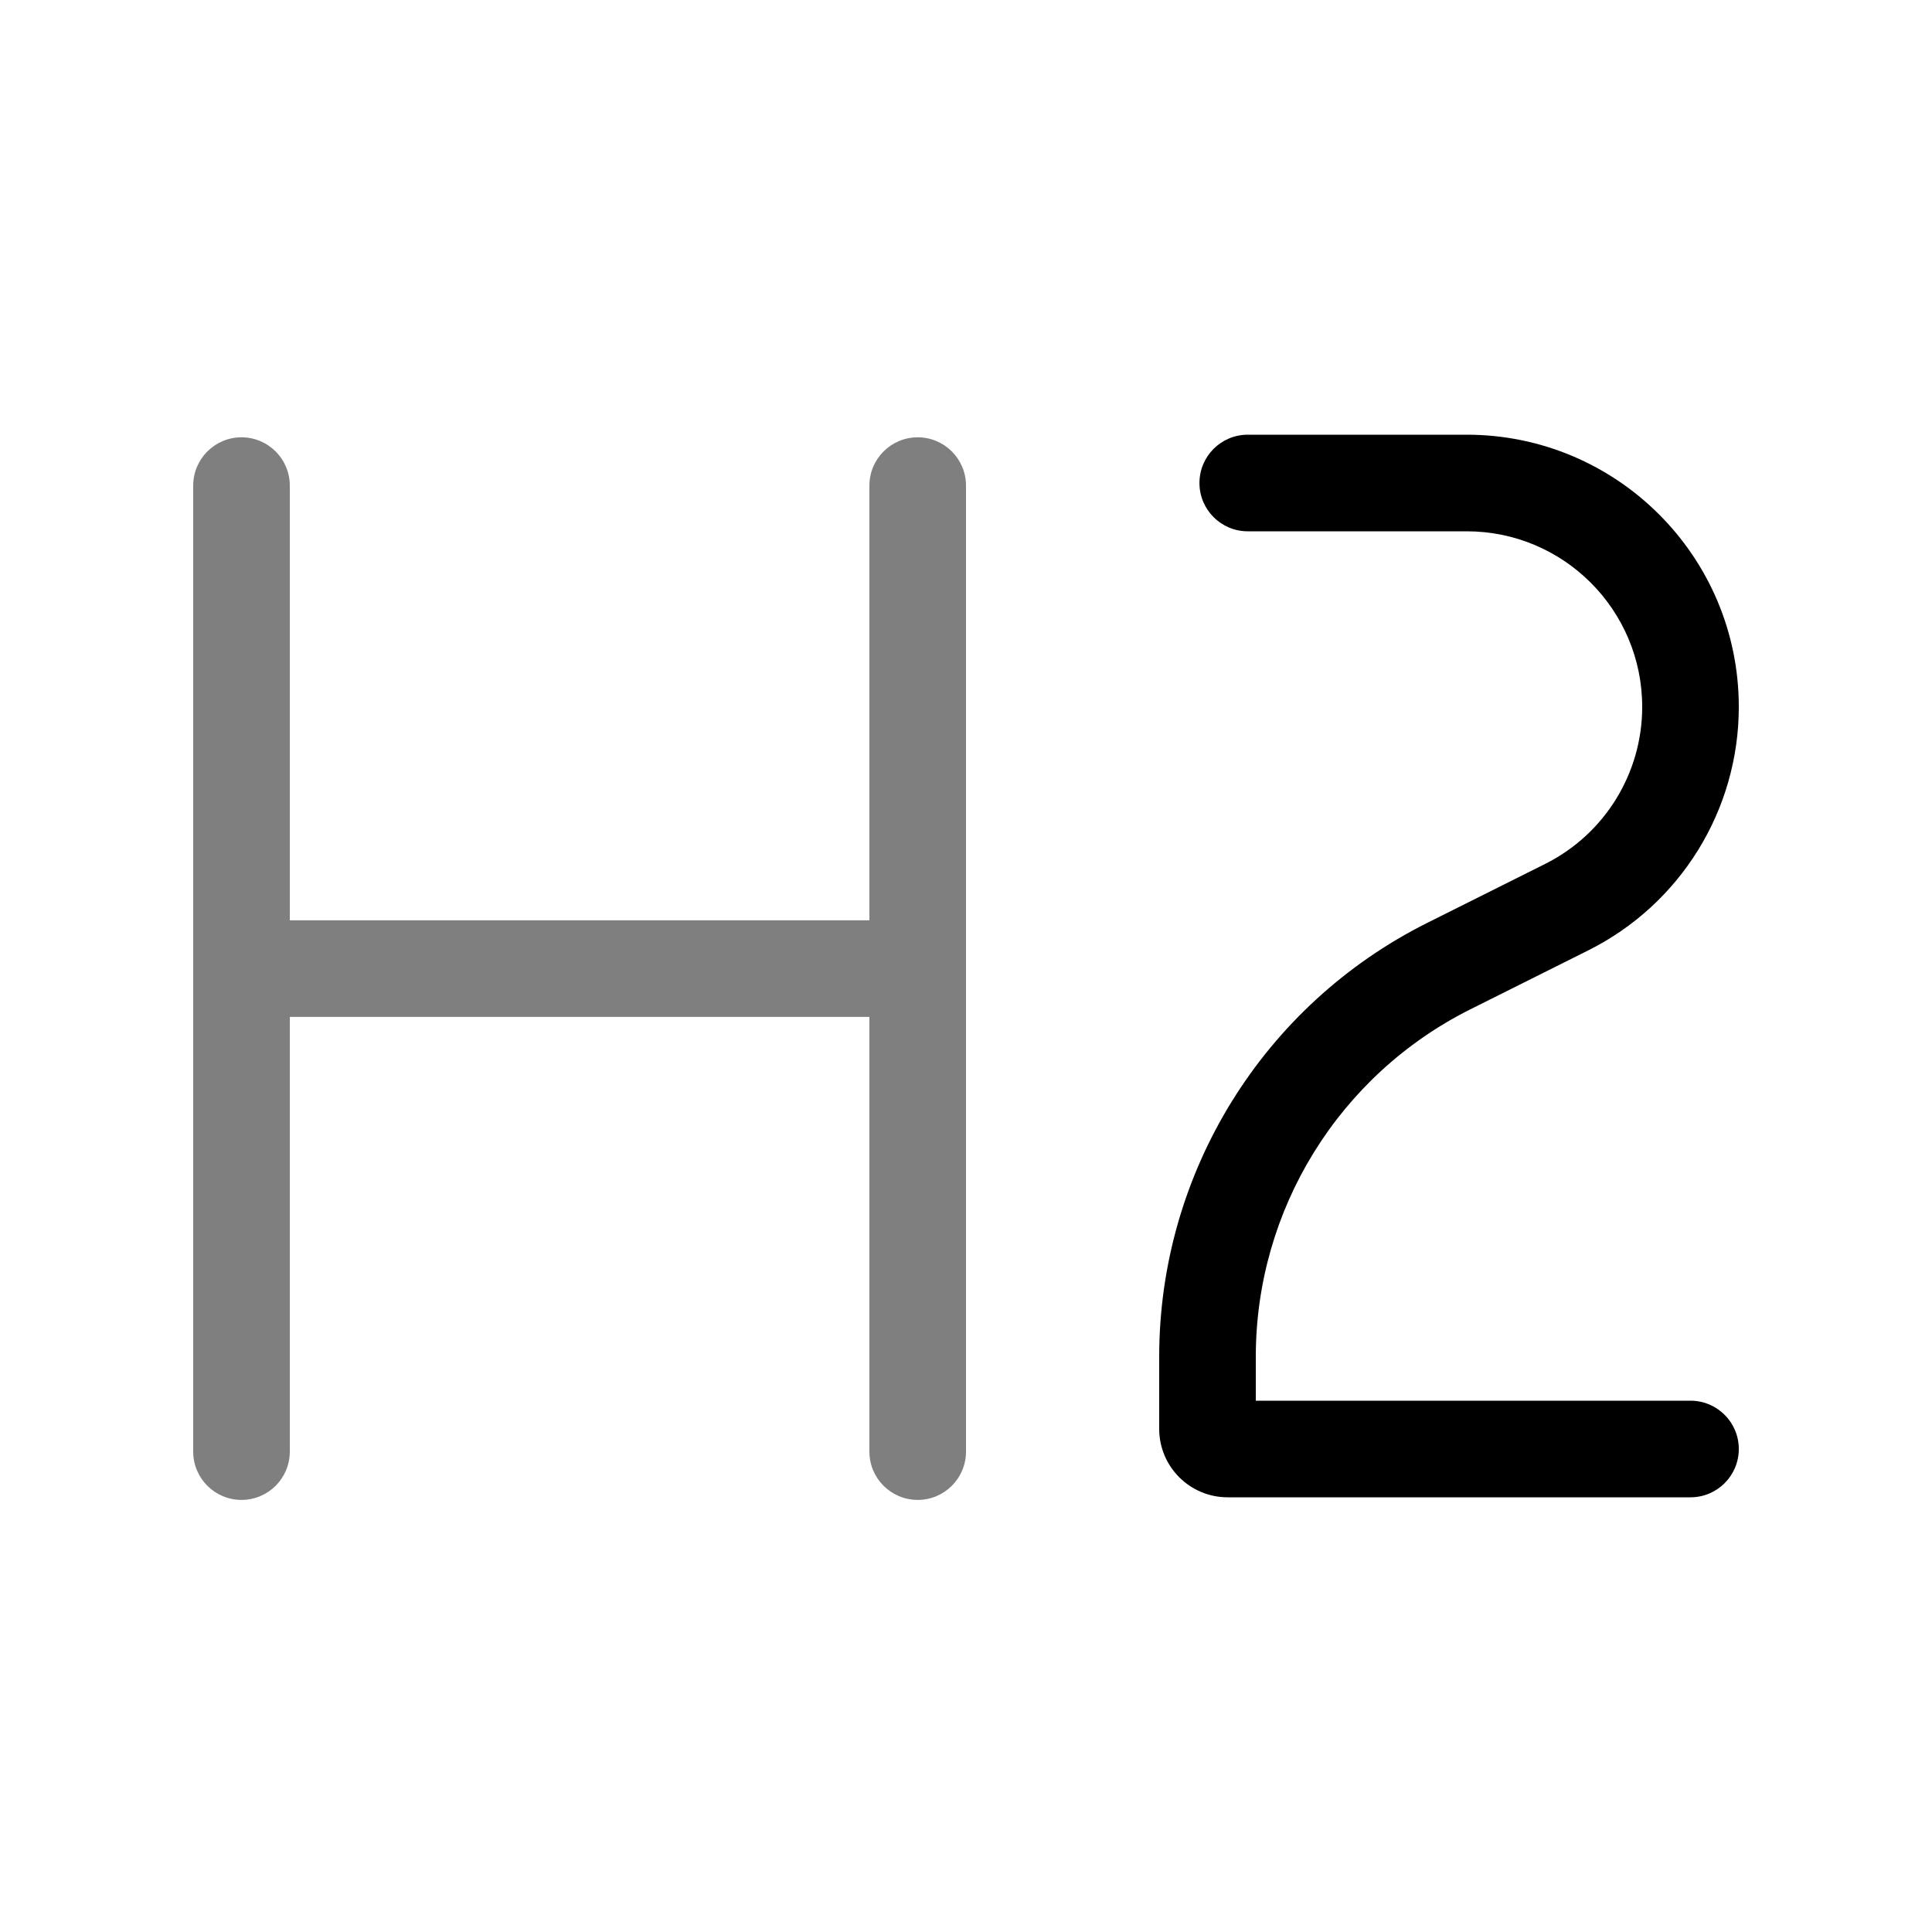 <svg viewBox="0 0 80 80" fill="none">
  <path opacity="0.5" d="M36 60.108C36 61.213 36.895 62.108 38 62.108C39.105 62.108 40 61.213 40 60.108H36ZM40 20.108C40 19.004 39.105 18.108 38 18.108C36.895 18.108 36 19.004 36 20.108H40ZM8 60.108C8 61.213 8.895 62.108 10 62.108C11.105 62.108 12 61.213 12 60.108H8ZM12 20.108C12 19.004 11.105 18.108 10 18.108C8.895 18.108 8 19.004 8 20.108H12ZM10 38.108C8.895 38.108 8 39.004 8 40.108C8 41.213 8.895 42.108 10 42.108V38.108ZM38 42.108C39.105 42.108 40 41.213 40 40.108C40 39.004 39.105 38.108 38 38.108V42.108ZM40 60.108V20.108H36V60.108H40ZM12 60.108V20.108H8V60.108H12ZM10 42.108H38V38.108H10V42.108Z" fill="currentColor" />
  <path d="M51.667 18C50.562 18 49.667 18.895 49.667 20C49.667 21.105 50.562 22 51.667 22V18ZM70 62C71.105 62 72 61.105 72 60C72 58.895 71.105 58 70 58V62ZM64.875 37.562L63.981 35.773H63.981L64.875 37.562ZM60 40L60.894 41.789L60 40ZM51.667 22H60.73V18H51.667V22ZM50.833 62H70V58H50.833V62ZM63.981 35.773L59.106 38.211L60.894 41.789L65.77 39.351L63.981 35.773ZM48 56.18V59.167H52V56.18H48ZM50.833 58C51.478 58 52 58.522 52 59.167H48C48 60.731 49.269 62 50.833 62V58ZM59.106 38.211C52.299 41.614 48 48.571 48 56.18H52C52 50.086 55.443 44.514 60.894 41.789L59.106 38.211ZM68 29.27C68 32.024 66.444 34.542 63.981 35.773L65.77 39.351C69.588 37.442 72 33.539 72 29.27H68ZM60.73 22C64.745 22 68 25.255 68 29.27H72C72 23.046 66.954 18 60.73 18V22Z" fill="currentColor" />
</svg>
